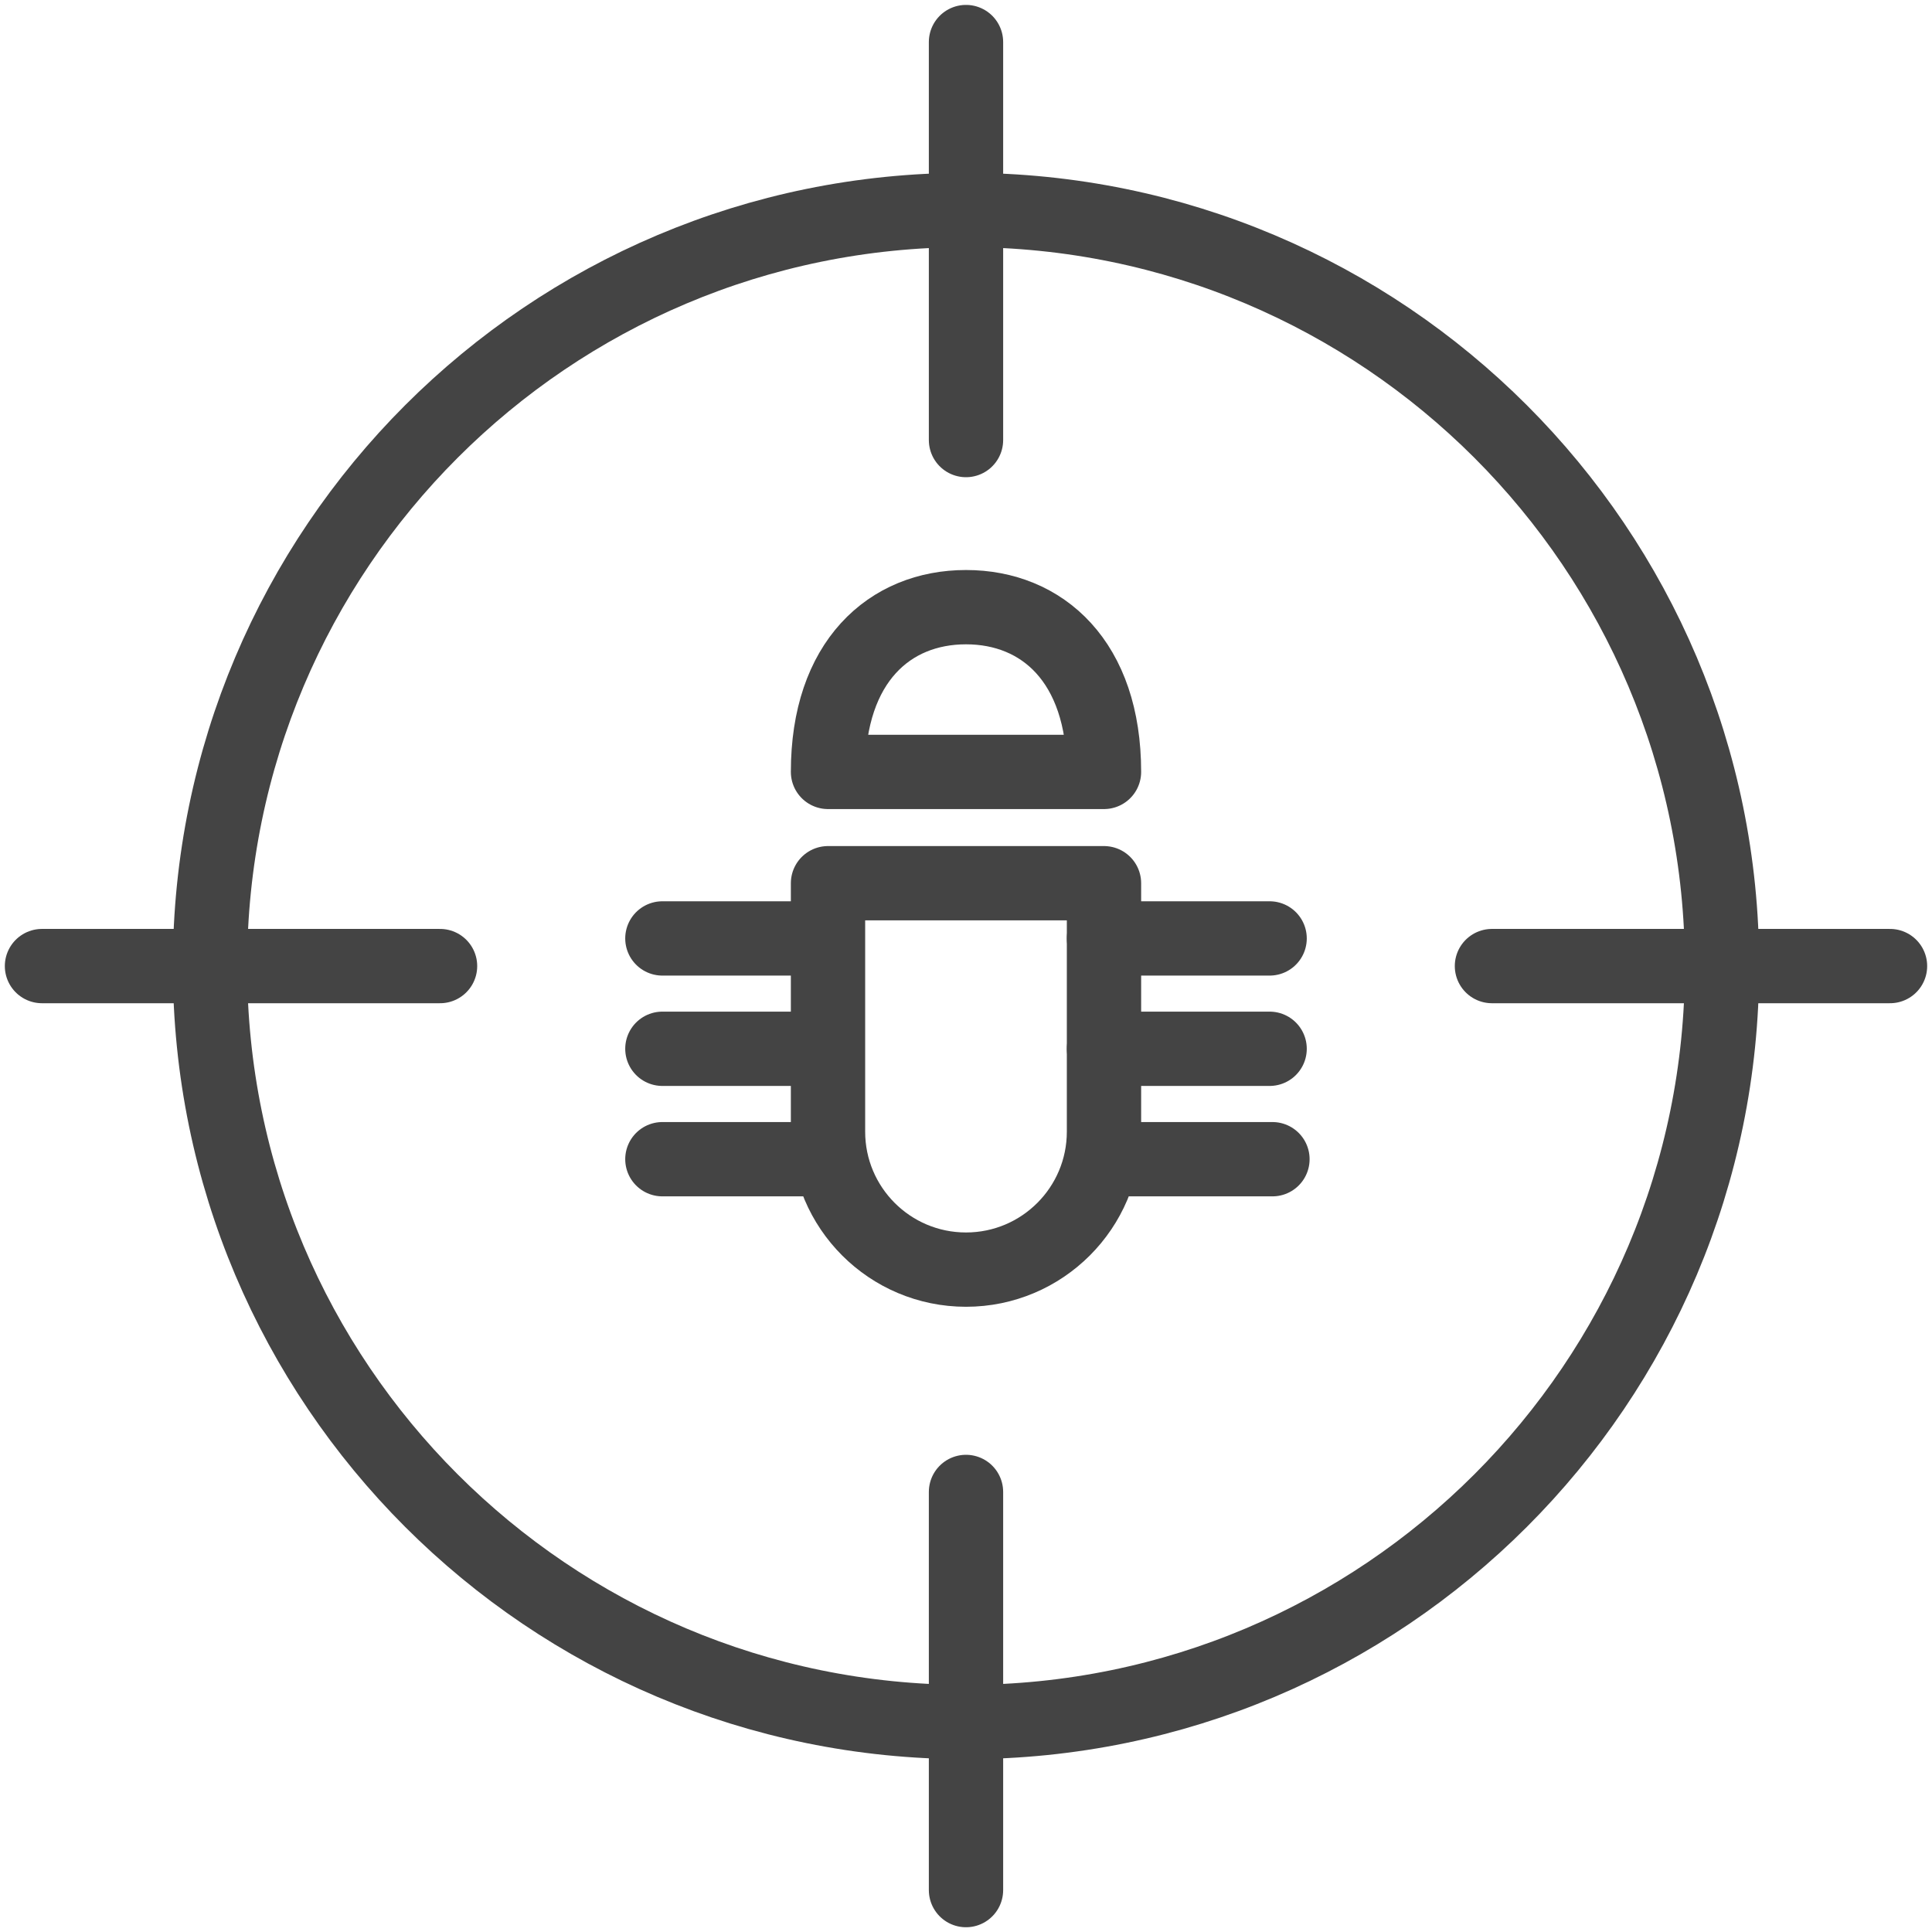 <?xml version="1.0" encoding="UTF-8"?>
<svg width="26px" height="26px" viewBox="0 0 26 26" version="1.1" xmlns="http://www.w3.org/2000/svg" xmlns:xlink="http://www.w3.org/1999/xlink">
    <!-- Generator: Sketch 40.2 (33826) - http://www.bohemiancoding.com/sketch -->
    <title>Group 2</title>
    <desc>Created with Sketch.</desc>
    <defs></defs>
    <g id="Page-1" stroke="none" stroke-width="1" fill="none" fill-rule="evenodd">
        <g id="Text" transform="translate(-518, -1802)"></g>
        <g id="Group-2" stroke-linecap="round" stroke="#444" stroke-linejoin="round">
            <g id="Group">
                <path d="M23.174,13.001 C23.174,18.621 18.619,23.174 13,23.174 C7.381,23.174 2.826,18.621 2.826,13.001 C2.826,7.382 7.381,2.826 13,2.826 C18.619,2.826 23.174,7.382 23.174,13.001 L23.174,13.001 Z" id="Stroke-1807"></path>
                <path d="M13,0.566 L13,5.922" id="Stroke-1808"></path>
                <path d="M0.565,13.001 L5.922,13.001" id="Stroke-1809"></path>
                <path d="M13,25.436 L13,20.078" id="Stroke-1810"></path>
                <path d="M25.435,13.001 L20.078,13.001" id="Stroke-1811"></path>
            </g>
            <path d="M11.143,10.388 C11.143,8.902 11.974,8.171 13,8.171 C14.026,8.171 14.857,8.902 14.857,10.388 L11.143,10.388 L11.143,10.388 Z" id="Stroke-225"></path>
            <path d="M11.143,11.886 L14.857,11.886 L14.857,15.229 C14.857,16.254 14.026,17.086 13,17.086 C11.974,17.086 11.143,16.254 11.143,15.229 L11.143,11.886 L11.143,11.886 Z" id="Stroke-226"></path>
            <path d="M14.857,12.629 L17.086,12.629" id="Stroke-227"></path>
            <path d="M14.857,14.114 L17.086,14.114" id="Stroke-228"></path>
            <path d="M14.857,15.6 L17.124,15.6" id="Stroke-229"></path>
            <path d="M8.914,12.629 L11.12,12.629" id="Stroke-230"></path>
            <path d="M8.914,14.114 L11.12,14.114" id="Stroke-231"></path>
            <path d="M8.914,15.6 L11.158,15.6" id="Stroke-232"></path>
        </g>
    </g>
</svg>

